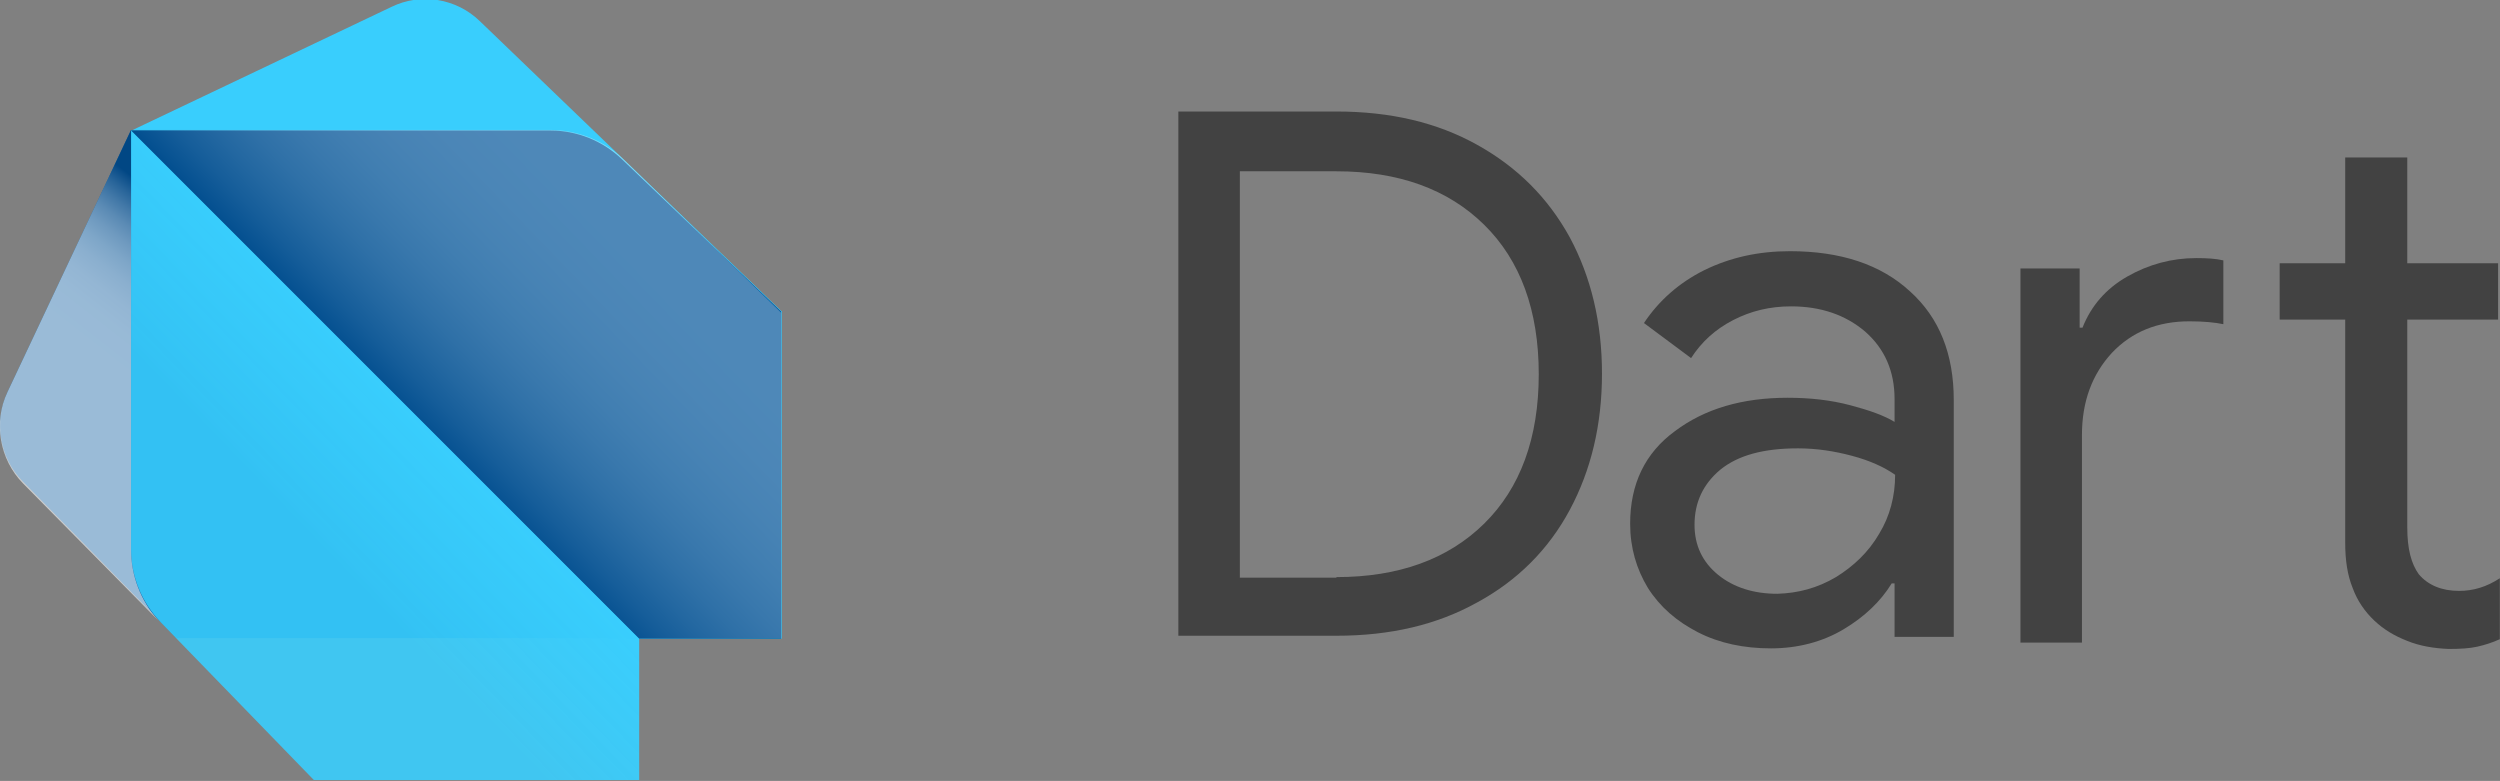 <?xml version="1.0" encoding="utf-8"?>
<svg version="1.1" xmlns="http://www.w3.org/2000/svg" viewBox="0 0 434.93 135.86">
<rect x="0" y="0" width="434.93" height="135.86" fill="#808080" stroke="none"/>
<style type="text/css">
	.st0{fill:#424242;}
	.st1{fill:#03569B;}
	.st2{fill:#39CEFD;}
	.st3{fill:url(#SVGID_1_);}
	.st4{opacity:0.3;fill:url(#SVGID_2_);}
	.st5{opacity:0.6;fill:url(#SVGID_3_);}
	.st6{opacity:0.6;fill:url(#SVGID_4_);}
</style>
	<g transform="translate(-129.5,-161)">
		<g>
			<g class="st0">
				<path d="M334.5,180.4H362c9.4,0,17.5,1.9,24.5,5.8c7,3.9,12.3,9.2,16.1,16.1c3.7,6.9,5.6,14.8,5.6,23.7s-1.9,16.8-5.6,23.7
					c-3.7,6.9-9.1,12.3-16.1,16.1c-7,3.9-15.1,5.8-24.5,5.8h-27.5V180.4z M362,261.4c10.8,0,19.4-3.1,25.7-9.3
					c6.3-6.2,9.5-14.9,9.5-26c0-11.1-3.2-19.8-9.5-26c-6.3-6.2-14.9-9.3-25.7-9.3h-16.8v70.7H362z"/>
				<path d="M424.9,271c-3.7-1.9-6.6-4.4-8.7-7.7c-2-3.3-3.1-7-3.1-11.2c0-6.9,2.6-12.3,7.8-16.1c5.2-3.9,11.7-5.8,19.6-5.8
					c3.9,0,7.5,0.4,10.9,1.3c3.4,0.9,5.9,1.8,7.7,2.9v-4c0-4.8-1.7-8.7-5.1-11.7c-3.4-2.9-7.7-4.4-12.9-4.4c-3.7,0-7,0.8-10.1,2.4
					c-3.1,1.6-5.5,3.8-7.3,6.6l-8.2-6.1c2.6-3.9,6.1-7,10.5-9.2c4.5-2.2,9.4-3.3,14.9-3.3c8.8,0,15.8,2.3,20.9,7
					c5.1,4.6,7.6,10.9,7.6,18.9v41.2h-10.3v-9.3h-0.5c-1.9,3.1-4.7,5.8-8.4,8c-3.7,2.2-8,3.3-12.6,3.3
					C432.9,273.8,428.6,272.9,424.9,271z M448.9,261.4c3.1-1.9,5.7-4.4,7.5-7.5c1.9-3.1,2.8-6.6,2.8-10.3c-2-1.4-4.5-2.5-7.5-3.3
					c-3-0.8-6.1-1.3-9.4-1.3c-6,0-10.4,1.2-13.5,3.7c-3,2.5-4.5,5.7-4.5,9.6c0,3.6,1.4,6.5,4.1,8.7c2.7,2.2,6.2,3.3,10.3,3.3
					C442.3,264.2,445.7,263.3,448.9,261.4z"/>
				<path d="M481,207.7h10.3v10.3h0.5c1.5-3.8,4.1-6.8,7.8-8.9c3.7-2.1,7.7-3.2,12-3.2c1.9,0,3.4,0.1,4.7,0.4v11.1
					c-1.4-0.3-3.4-0.5-5.9-0.5c-5.5,0-10,1.8-13.5,5.5c-3.4,3.7-5.2,8.4-5.2,14.3v36.1H481V207.7z M548.3,272.5
					c-2.3-0.9-4.1-2-5.7-3.5c-1.7-1.6-3-3.5-3.8-5.7c-0.9-2.2-1.3-4.8-1.3-7.9v-38.8h-11.4v-9.8h11.4v-18.4h10.8v18.4h15.8v9.8
					h-15.8v36.2c0,3.7,0.7,6.3,2,8.1c1.6,1.9,4,2.9,7,2.9c2.5,0,4.8-0.7,7.1-2.2v10.6c-1.3,0.6-2.6,1-3.9,1.3c-1.3,0.3-3,0.4-5,0.4
					C553,273.8,550.5,273.4,548.3,272.5z"/>
			</g>
			<g>
				<g>
					<path class="st1" d="M160.2,272l-26.8-27.3c-4-4.1-5-10.3-2.6-15.5l21.5-45.6l88.4,88.4H160.2z"/>
					<path class="st2" d="M265.4,215.1L213,164.7c-4.1-4-10.3-5-15.4-2.5l-45.2,21.5l88.4,88.4l24.7,0V215.1z"/>
				</g>
				<linearGradient id="SVGID_1_" gradientUnits="userSpaceOnUse" x1="161.732" y1="273.738" x2="203.442" y2="233.459">
					<stop  offset="0.509" style="stop-color:#39CEFD;stop-opacity:0.9"/>
					<stop  offset="1" style="stop-color:#39CEFD"/>
				</linearGradient>
				<path class="st3" d="M152.3,183.6v73c0,4.7,1.9,9.3,5.2,12.7l26.6,27.4h56.6V272L152.3,183.6z"/>
				<path class="st1" d="M225.2,183.7l-72.9,0l88.4,88.4v0h24.7v-56.9l-27.6-26.4C234.4,185.5,229.9,183.7,225.2,183.7z"/>
				<linearGradient id="SVGID_2_" gradientUnits="userSpaceOnUse" x1="244.337" y1="193.543" x2="201.664" y2="234.751">
					<stop  offset="0" style="stop-color:#FFFFFF"/>
					<stop  offset="0.216" style="stop-color:#FCFDFE"/>
					<stop  offset="0.352" style="stop-color:#F4F6F9"/>
					<stop  offset="0.465" style="stop-color:#E5EBF1"/>
					<stop  offset="0.566" style="stop-color:#D0DCE6"/>
					<stop  offset="0.659" style="stop-color:#B6C7D7"/>
					<stop  offset="0.747" style="stop-color:#95AEC5"/>
					<stop  offset="0.829" style="stop-color:#6D90B0"/>
					<stop  offset="0.908" style="stop-color:#406E98"/>
					<stop  offset="0.981" style="stop-color:#0E487D"/>
					<stop  offset="1" style="stop-color:#003D75"/>
				</linearGradient>
				<path class="st4" d="M225.1,183.6h-72.8l88.4,88.4v0h24.7v-56.6L238.3,189C234.8,185.5,230.1,183.6,225.1,183.6z"/>
				<g>
					<linearGradient id="SVGID_3_" gradientUnits="userSpaceOnUse" x1="152.301" y1="183.635" x2="152.301" y2="183.635">
						<stop  offset="0.459" style="stop-color:#FFFFFF"/>
						<stop  offset="0.555" style="stop-color:#FCFDFE"/>
						<stop  offset="0.615" style="stop-color:#F4F6F9"/>
						<stop  offset="0.666" style="stop-color:#E5EBF1"/>
						<stop  offset="0.711" style="stop-color:#D0DCE6"/>
						<stop  offset="0.752" style="stop-color:#B6C7D7"/>
						<stop  offset="0.791" style="stop-color:#95AEC5"/>
						<stop  offset="0.827" style="stop-color:#6D90B0"/>
						<stop  offset="0.862" style="stop-color:#406E98"/>
						<stop  offset="0.895" style="stop-color:#0E487D"/>
						<stop  offset="0.903" style="stop-color:#003D75"/>
					</linearGradient>
					<polygon class="st5" points="152.3,183.6 152.3,183.6 152.3,183.6 					"/>
					<linearGradient id="SVGID_4_" gradientUnits="userSpaceOnUse" x1="134.903" y1="251.571" x2="174.457" y2="200.945">
						<stop  offset="0.459" style="stop-color:#FFFFFF"/>
						<stop  offset="0.555" style="stop-color:#FCFDFE"/>
						<stop  offset="0.615" style="stop-color:#F4F6F9"/>
						<stop  offset="0.666" style="stop-color:#E5EBF1"/>
						<stop  offset="0.711" style="stop-color:#D0DCE6"/>
						<stop  offset="0.752" style="stop-color:#B6C7D7"/>
						<stop  offset="0.791" style="stop-color:#95AEC5"/>
						<stop  offset="0.827" style="stop-color:#6D90B0"/>
						<stop  offset="0.862" style="stop-color:#406E98"/>
						<stop  offset="0.895" style="stop-color:#0E487D"/>
						<stop  offset="0.903" style="stop-color:#003D75"/>
					</linearGradient>
					<path class="st6" d="M152.3,256.6v-73l-21.5,45.6c-2.5,5.3-1.4,11.7,2.7,15.9l23.5,23.8C154,265.5,152.3,261.2,152.3,256.6z"/>
				</g>
			</g>
		</g>
	</g>
</svg>
